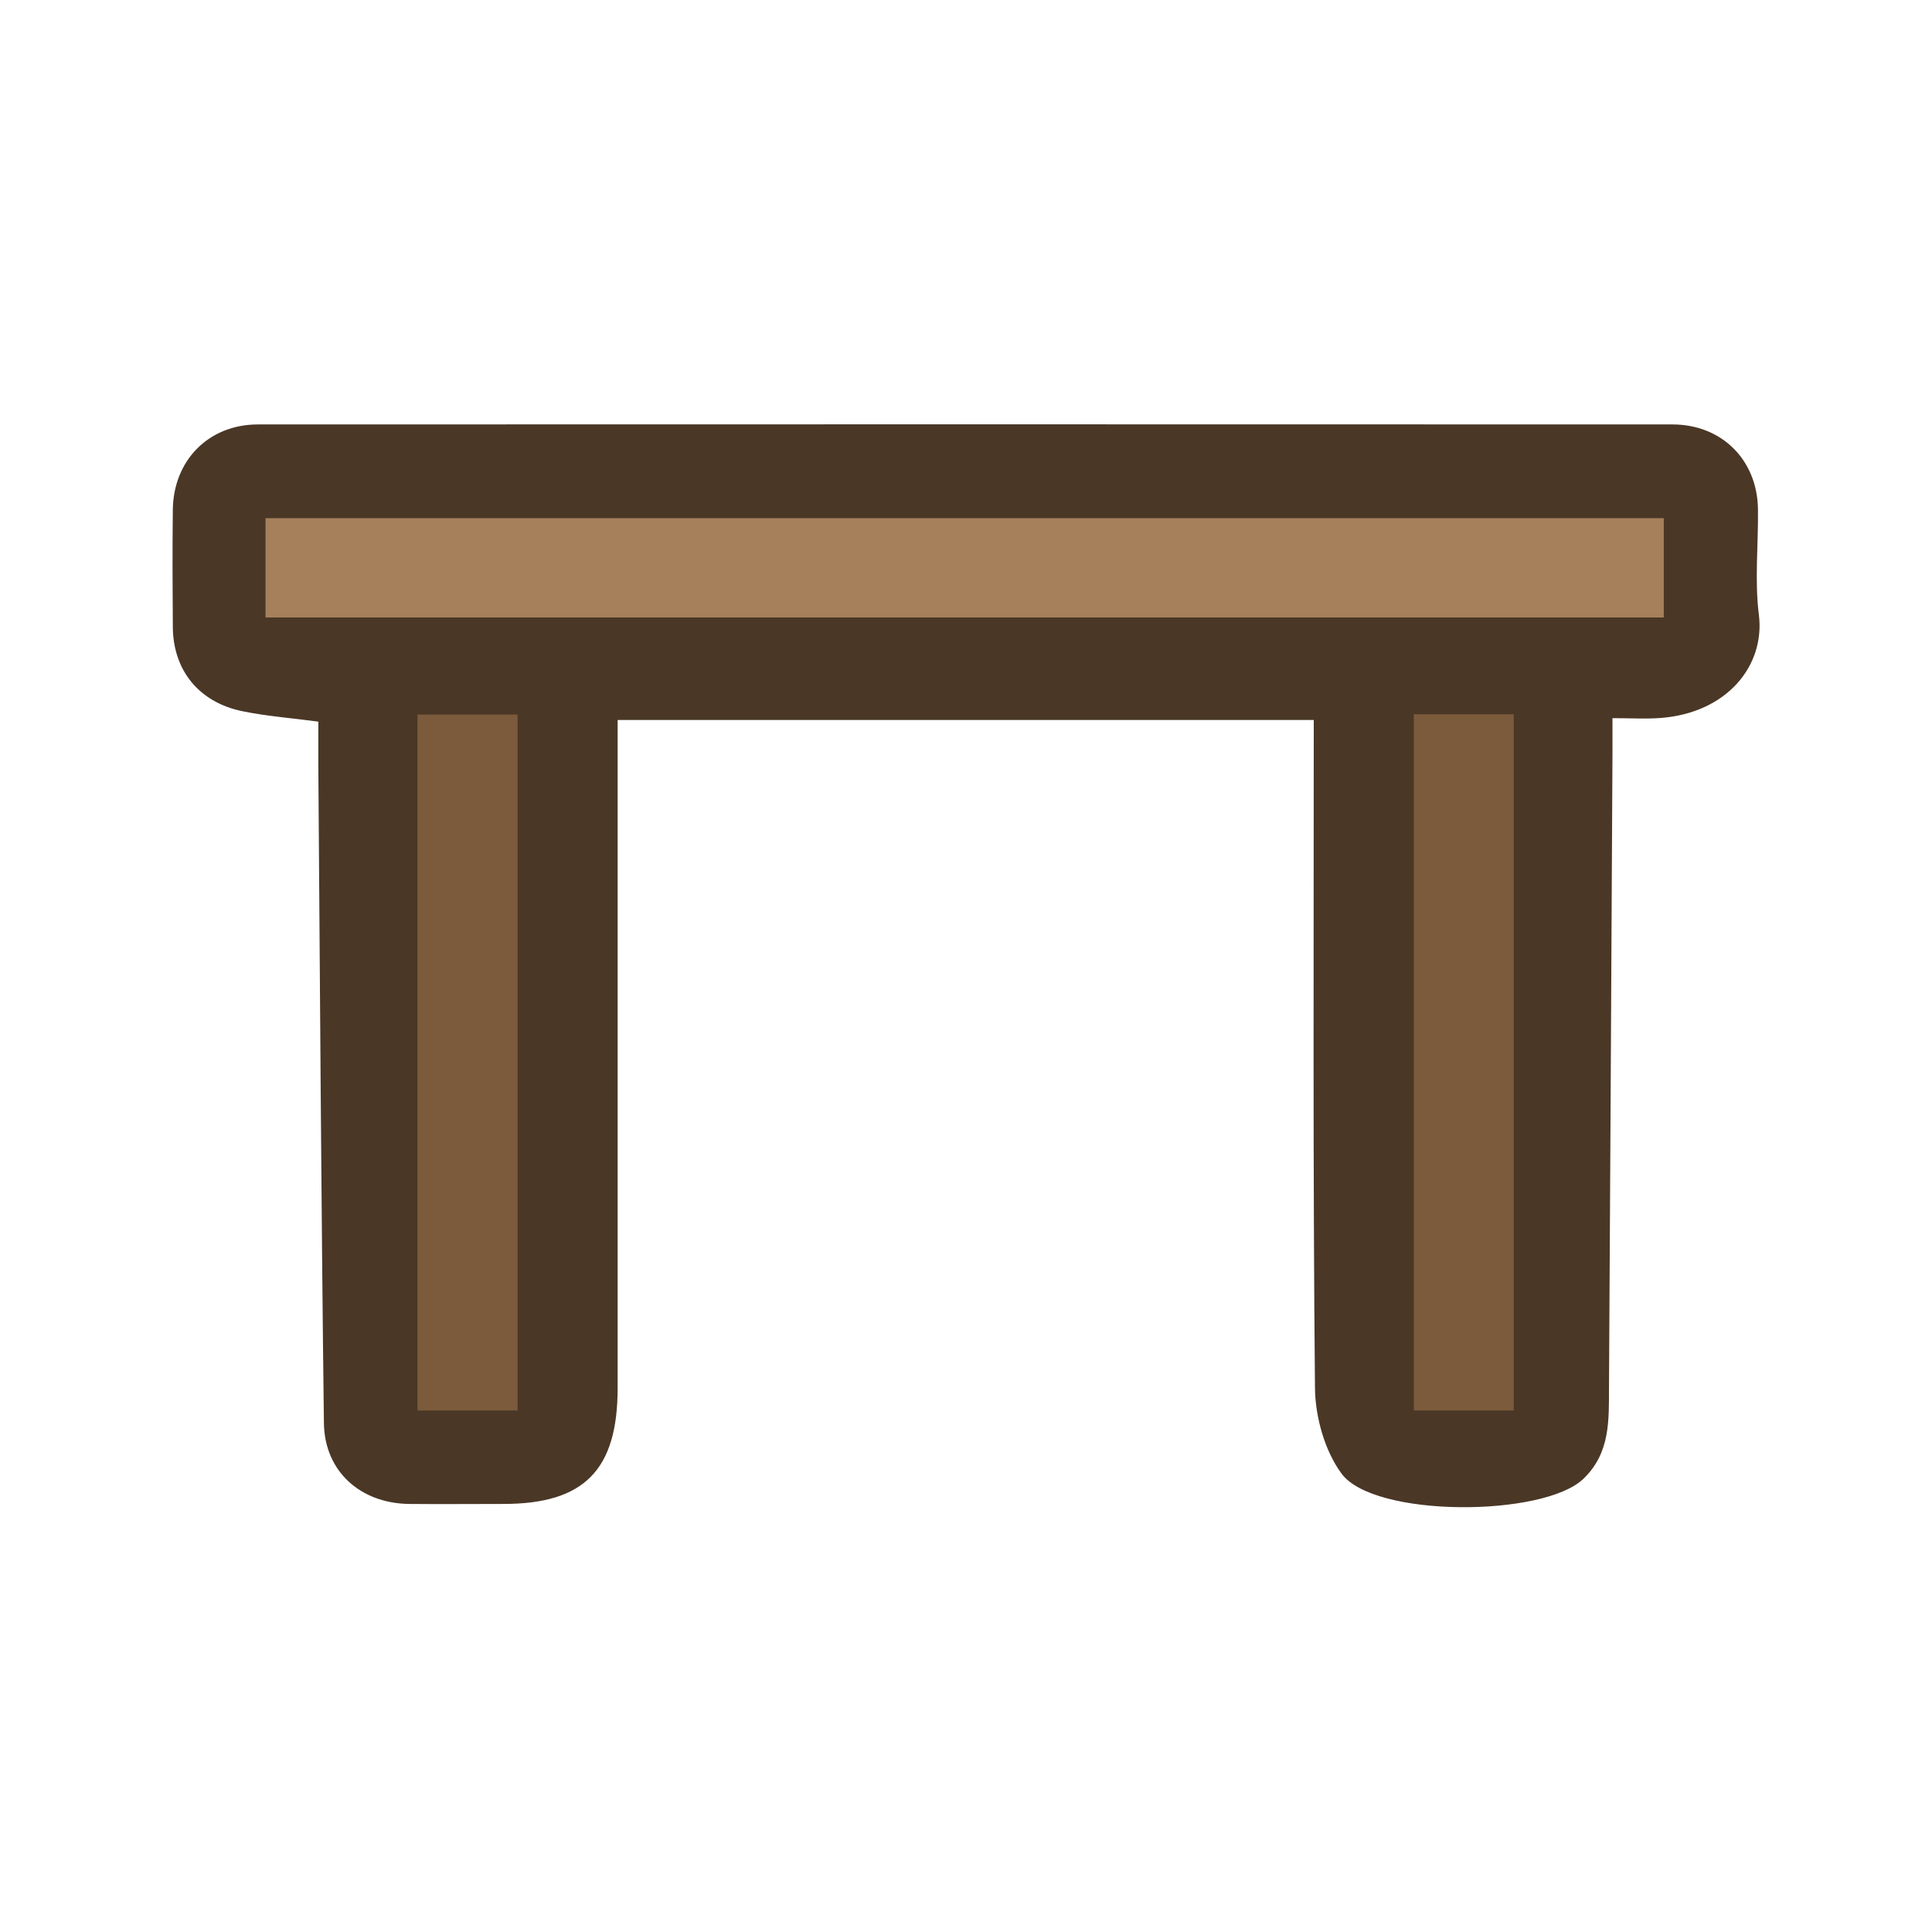<?xml version="1.0" encoding="UTF-8"?>
<svg id="fill_table" xmlns="http://www.w3.org/2000/svg" viewBox="0 0 128 128">
  <path d="M87.04,47.7h-46.12v2.77c0,13.83,0,27.66,0,41.49,0,5.44-2.22,7.68-7.57,7.68-2.08,0-4.17.02-6.25,0-3.2-.04-5.6-2.14-5.64-5.36-.18-14.49-.26-28.98-.37-43.47,0-.98,0-1.97,0-3-1.79-.24-3.43-.36-5.03-.69-2.88-.59-4.59-2.71-4.61-5.58-.02-2.58-.03-5.17,0-7.75.03-3.28,2.36-5.66,5.62-5.67,31.24-.01,62.49-.01,93.73,0,3.28,0,5.63,2.36,5.67,5.62.03,2.33-.23,4.69.06,6.99.42,3.37-2.11,6.51-6.53,6.84-.97.07-1.96.01-3.17.01,0,.94,0,1.67,0,2.39-.07,13.99-.15,27.98-.23,41.98-.01,2.15.09,4.31-1.69,6.02-2.64,2.55-13.88,2.59-16.03-.34-1.12-1.52-1.74-3.76-1.76-5.68-.14-14.66-.08-29.32-.08-44.27Z" style="fill: #4a3726; stroke-width: 0px;"/>
  <path d="M17.59,40.91v-6.58h92.64v6.58H17.59Z" style="fill: #a5805b; stroke-width: 0px;"/>
  <path d="M27.66,47.34h6.63v46.11h-6.63v-46.11Z" style="fill: #7b5b3b; stroke-width: 0px;"/>
  <path d="M93.67,47.32h6.62v46.13h-6.62v-46.13Z" style="fill: #7b5b3b; stroke-width: 0px;"/>
</svg>